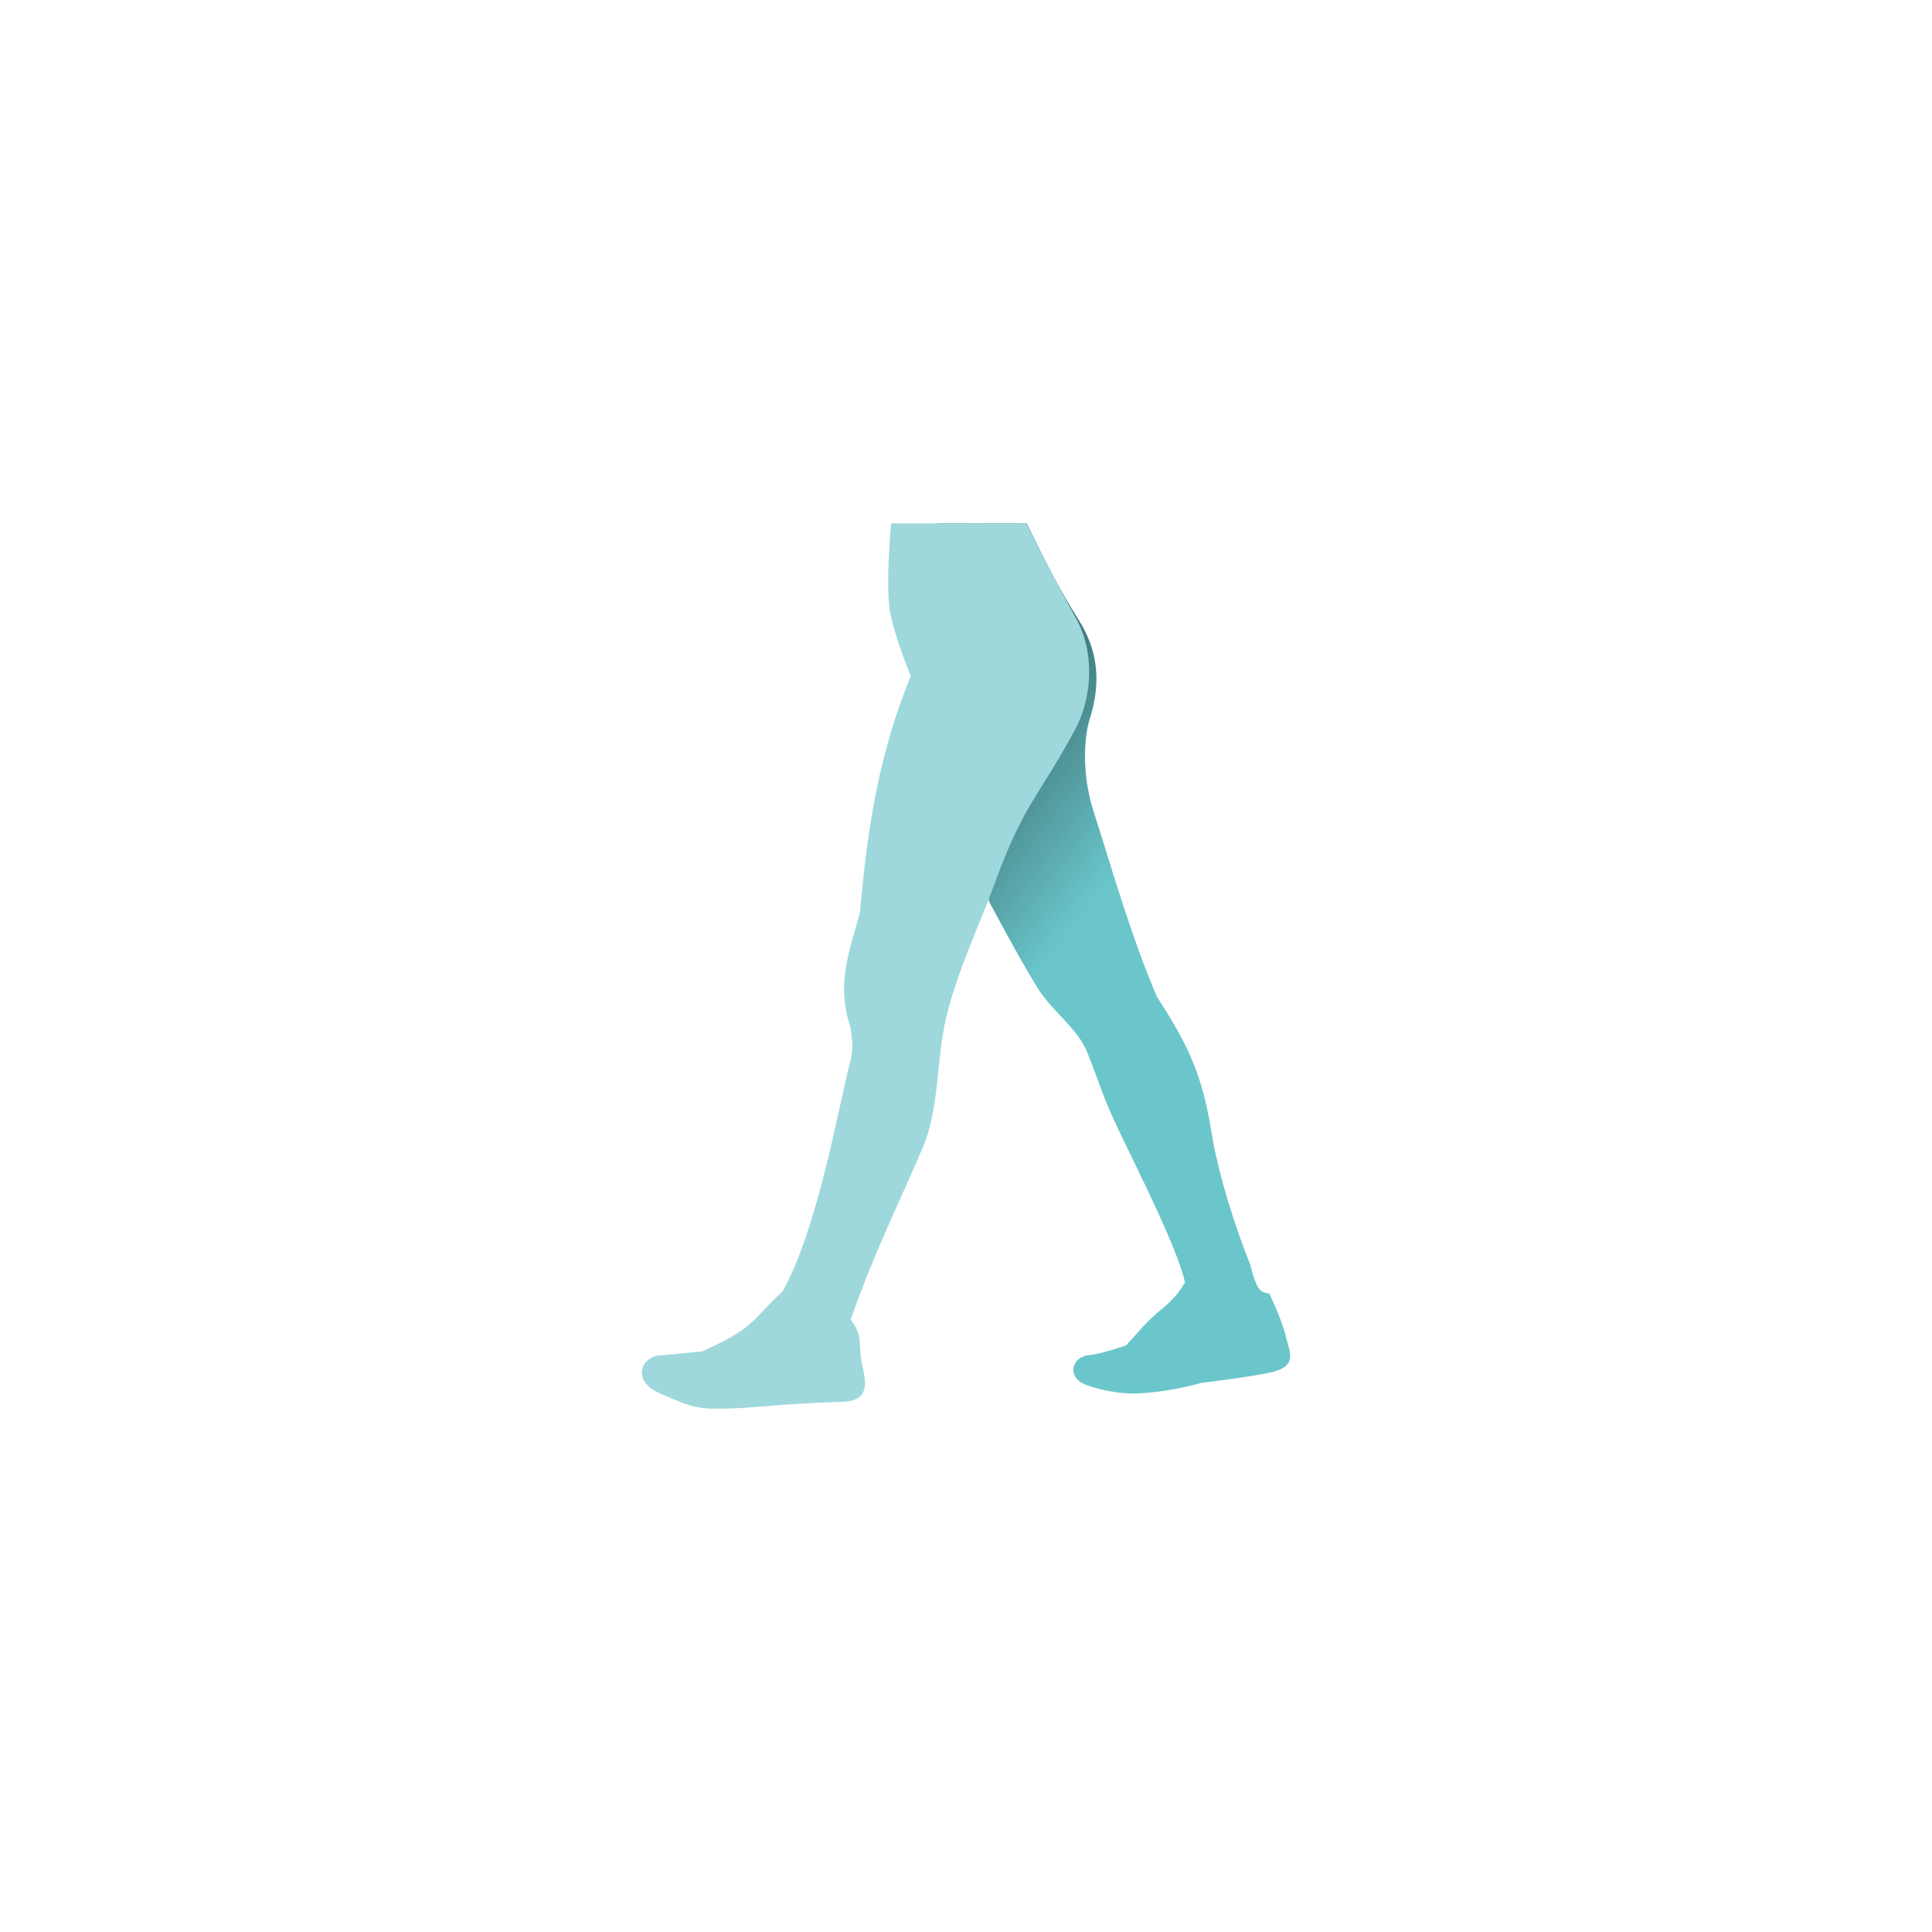 <svg viewBox="0 0 24 24" xmlns="http://www.w3.org/2000/svg">
    <linearGradient id="shadowGradient" gradientUnits="userSpaceOnUse" x1="3.39" x2="4.179" y1="1.904" y2="2.503">
        <stop offset="0" stop-opacity=".4"/>
        <stop offset="1" stop-opacity="0"/>
    </linearGradient>
    <g transform="matrix(2.211 0 0 2.211 5.041 4.747)">
        <path fill="#6ac6cb" d="m2.985.794.292 2.124s.174.328.272.485c.082.132.225.227.279.361.072.18.085.245.179.442.129.27.325.656.371.851-.058.1-.108.129-.167.182-.059.052-.085.087-.163.172 0 0-.139.05-.212.056-.092.008-.132.126-.006.17.064.022.173.049.28.045.181-.007.363-.06.363-.06s.259-.03.386-.058c.157-.035.105-.118.088-.193-.024-.105-.096-.251-.096-.251s-.03-0-.05-.018c-.03-.026-.055-.14-.055-.14-.083-.205-.182-.509-.221-.757-.055-.343-.148-.506-.306-.754-.146-.342-.26-.744-.354-1.037-.076-.237-.046-.446-.023-.518.078-.241.028-.418-.061-.559-.122-.194-.181-.318-.292-.542z"/>
        <path fill="url(#shadowGradient)" d="m2.985.794.292 2.124s.174.328.272.485c.082.132.225.227.279.361.072.18.548-.066.39-.314-.146-.342-.26-.744-.354-1.037-.076-.237-.046-.446-.023-.518.078-.241.028-.418-.061-.559-.122-.194-.181-.318-.292-.542z"/>
    </g>
    <path fill="#9ed8dc" d="m11.07 6.502s-.069.729-.017 1.075c.046.305.26.819.26.819-.375.931-.528 1.774-.631 2.943-.153.543-.29.908-.115 1.43.021.161.037.26-.01.439-.147.566-.393 2.034-.835 2.835-.198.176-.319.343-.468.453-.191.141-.338.2-.534.292l-.5.048c-.218-.013-.432.311.015.49.207.083.351.17.621.173.499.005.618-.053 1.609-.085.359-.012.277-.265.26-.397 0 0-.04-.139-.043-.322-.003-.183-.115-.3-.115-.3.277-.809.676-1.61.899-2.147.209-.503.162-1.074.287-1.603.139-.585.424-1.175.603-1.669.363-1.003.563-1.095 1.002-1.919.229-.43.225-.987.014-1.367-.201-.361-.384-.71-.622-1.187z"/>
</svg>
